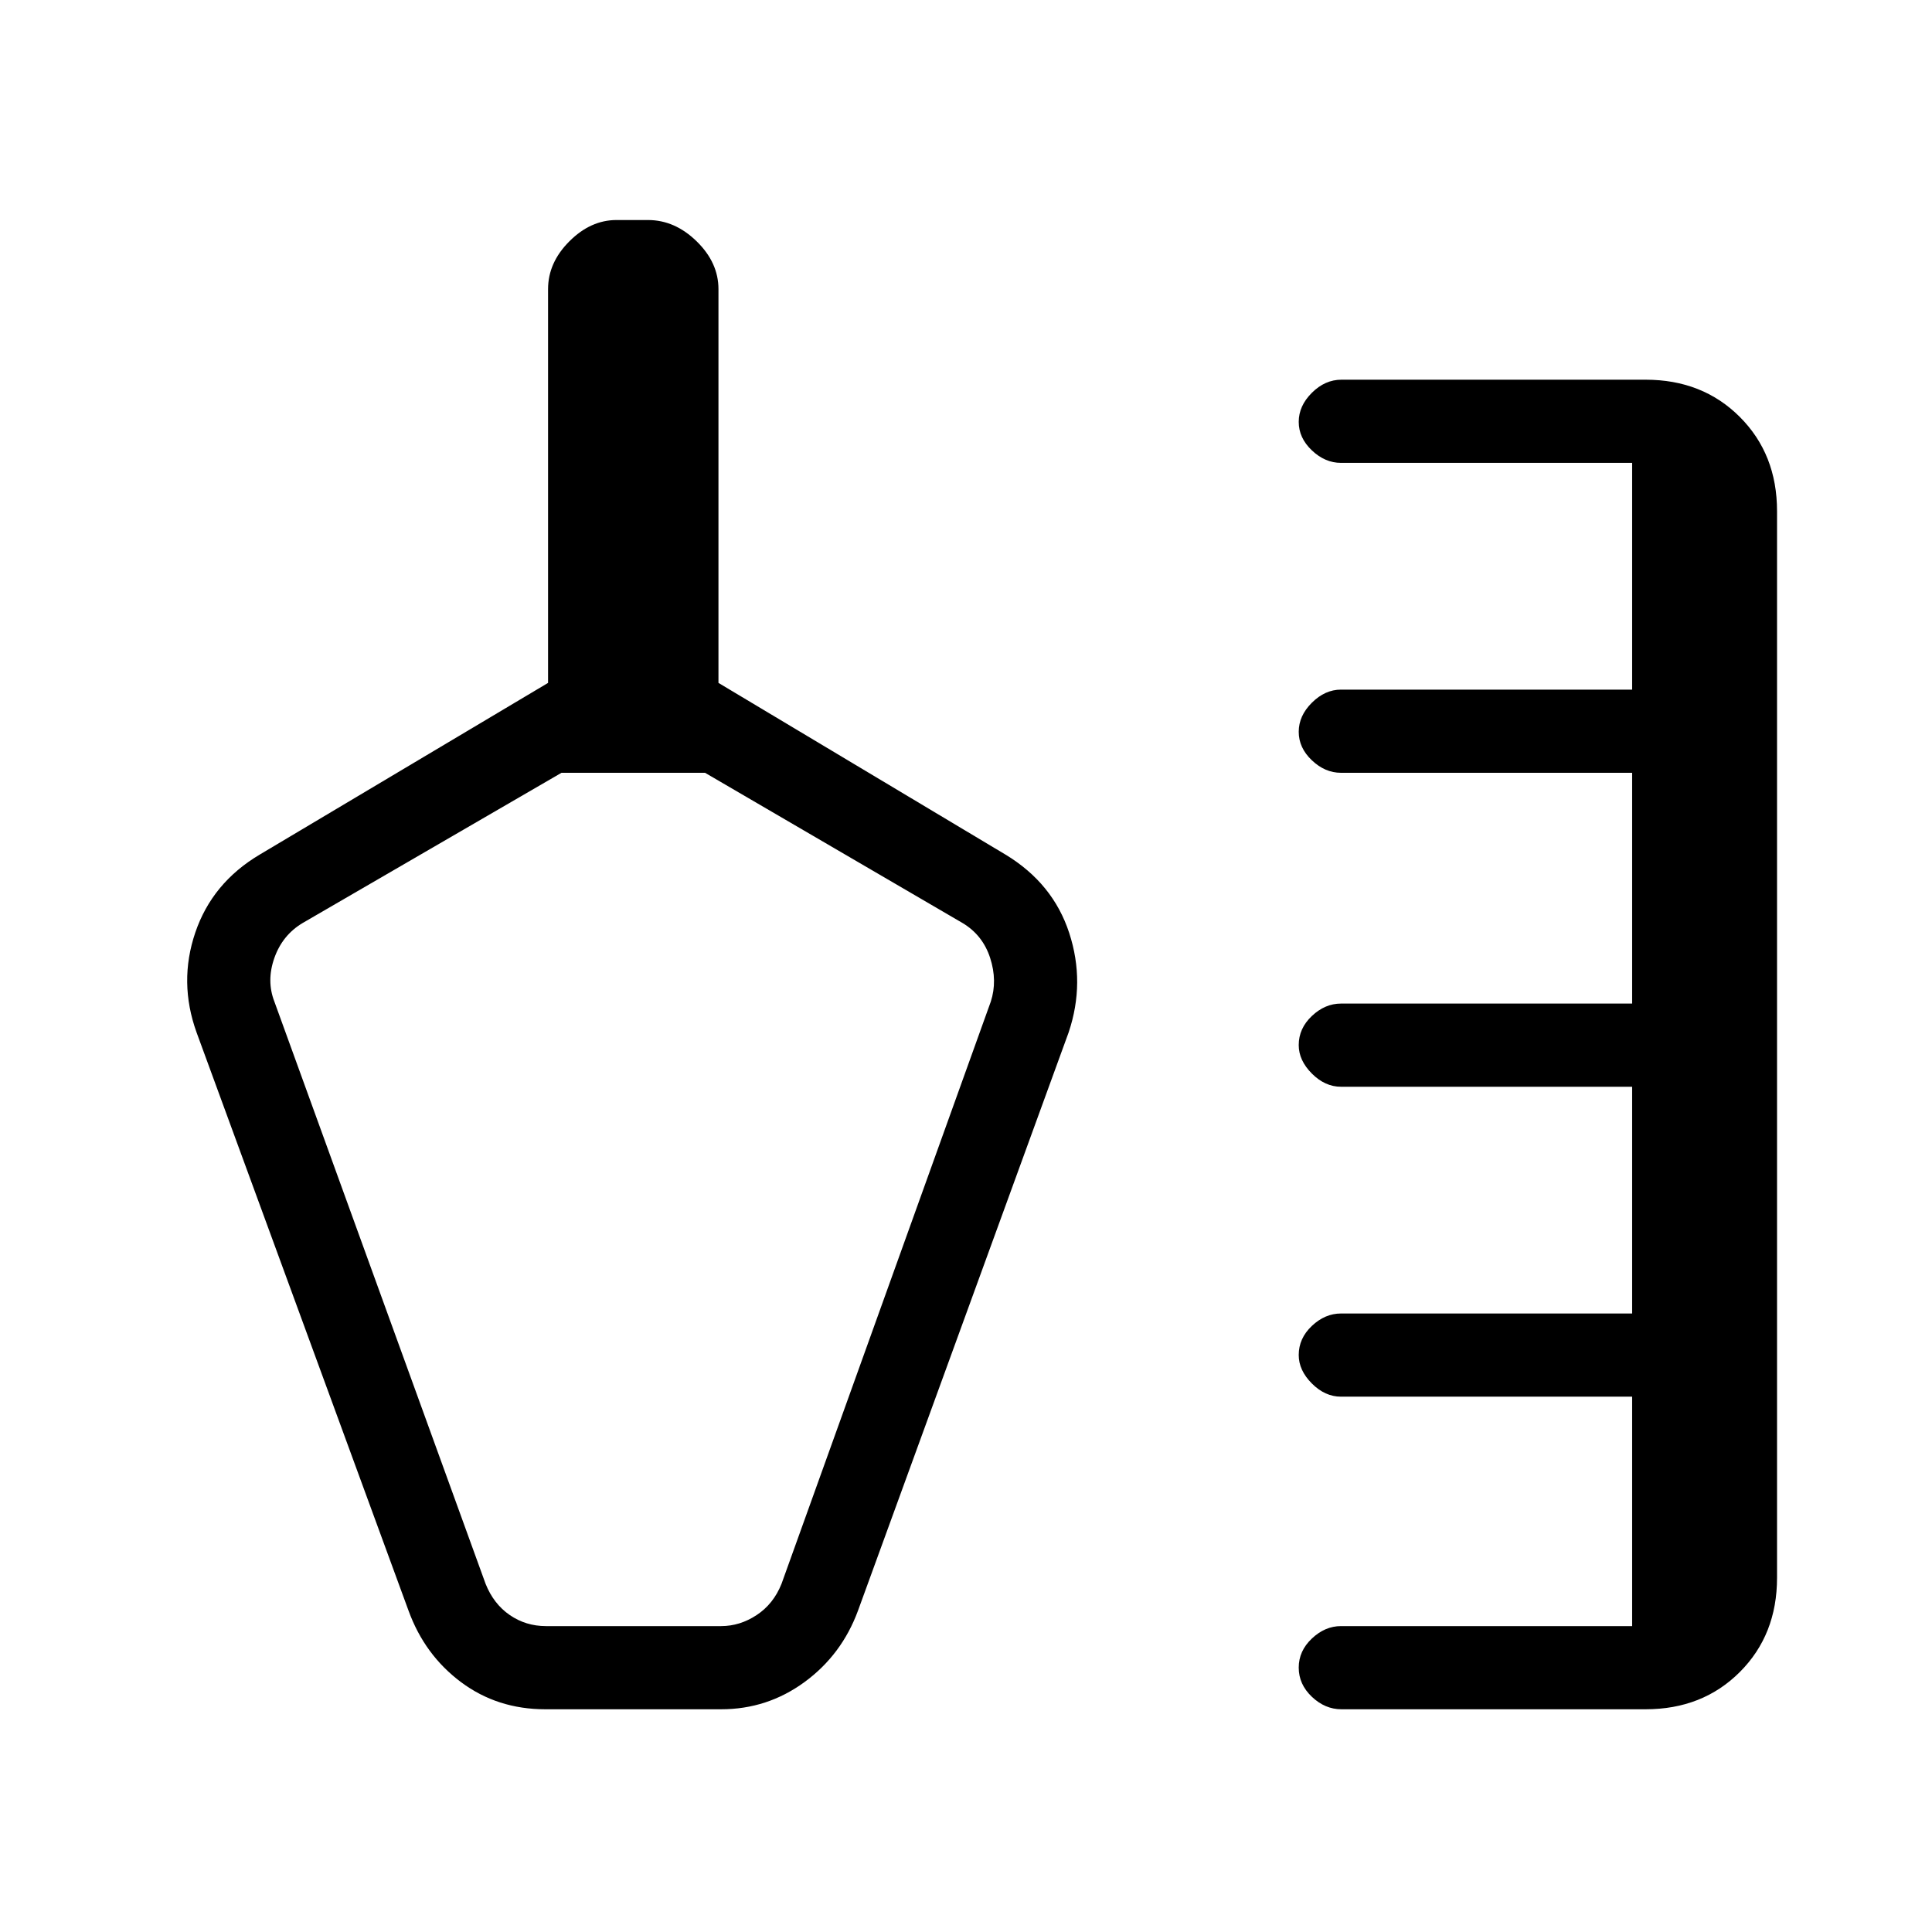 <svg xmlns="http://www.w3.org/2000/svg" height="40" viewBox="0 -960 960 960" width="40"><path d="M666.55-110.67q-8.15 0-14.68-6.2-6.54-6.2-6.54-14.5t6.54-14.46q6.53-6.17 14.46-6.17H811v-114H666.33q-7.93 0-14.46-6.54-6.54-6.55-6.54-14.16 0-8.3 6.54-14.47 6.53-6.16 14.46-6.16H811V-420H666.33q-7.93 0-14.46-6.54-6.54-6.55-6.54-14.16 0-8.3 6.54-14.47 6.53-6.16 14.46-6.16H811V-576H666.33q-7.93 0-14.46-6.2-6.54-6.2-6.54-14.17 0-7.96 6.54-14.46 6.53-6.5 14.46-6.5H811V-730H666.33q-7.93 0-14.46-6.2-6.54-6.2-6.54-14.17 0-7.96 6.54-14.46 6.53-6.5 14.68-6.5h151.12q28.33 0 46.83 18.5T883-706v530q0 28.33-18.5 46.83t-46.83 18.5H666.55ZM271.29-152h87.04q9.34 0 17.67-5.5 8.33-5.5 12.33-15.5l104-289.33q3.34-10.34-.33-21.67-3.67-11.33-13.67-17.33l-128-74.67H279l-128.67 74.67q-10 6-14 17.33-4 11.33 0 21.67L241.29-173q4 10 12 15.5t18 5.5ZM314-364.33ZM203-159.67 97.67-447q-9-25-.62-49.65T129-535.33l143.33-85.34v-195.66q0-13.17 10.58-23.75 10.57-10.59 23.44-10.59h15.62q13.36 0 24.2 10.59Q357-829.5 357-816.33v195.66l142.67 85.34q23.58 14.29 31.62 38.92 8.04 24.63-.29 49.41L426.33-159.67q-8.09 21.95-26.57 35.48-18.48 13.52-41.43 13.52H271q-23.87 0-41.94-13.5-18.06-13.5-26.06-35.5Z"/></svg>